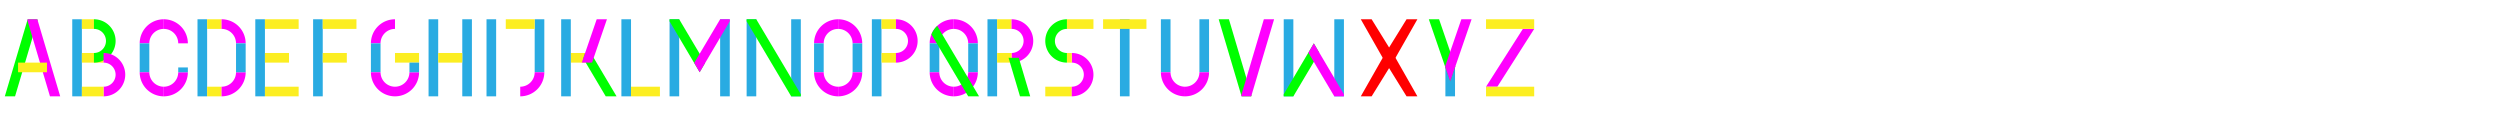 <svg viewBox="0 0 2076 100" xmlns="http://www.w3.org/2000/svg"><path d="m1177 16h-9l-19.8 32-18.2 32h9l19.8-32z" fill="#f00"/><path d="m1130 16h9l19.8 32 18.2 32h-9l-19.8-32z" fill="#f00"/><path d="m31.25 16.84-.25-.84h-8l-.25.84-18.75 63.16h8.5l14.5-48.84z" fill="#0f0"/><path d="m50 80-18.75-63.16-.25-.84h-8l-.25.84 4.25 14.32 14.5 48.84z" fill="#f0f"/><path d="m15 52h24v8h-24z" fill="#fcee21"/><path d="m68 80h-8v-16-48h8z" fill="#29abe2"/><path d="m68 16h10v8h-10z" fill="#fcee21"/><path d="m68 44h18v8h-18z" fill="#fcee21"/><path d="m78 16v8a10 10 0 0 1 0 20v8a18 18 0 0 0 0-36z" fill="#0f0"/><path d="m86 44v8a10 10 0 0 1 0 20v8a18 18 0 0 0 0-36z" fill="#f0f"/><path d="m68 72h18v8h-18z" fill="#fcee21"/><path d="m116 36a20 20 0 0 1 20-20v8a12 12 0 0 0 -12 12z" fill="#f0f"/><path d="m156 36a20 20 0 0 0 -20-20v8a12 12 0 0 1 12 12z" fill="#f0f"/><path d="m116 36h8v24h-8z" fill="#29abe2" transform="matrix(-1 0 0 -1 240 96)"/><path d="m116 60a20 20 0 0 0 20 20v-8a12 12 0 0 1 -12-12z" fill="#f0f"/><path d="m156 60a20 20 0 0 1 -20 20v-8a12 12 0 0 0 12-12z" fill="#f0f"/><path d="m148 56h8v4h-8z" fill="#29abe2"/><path d="m172 80h-8v-16-48h8z" fill="#29abe2"/><path d="m172 16h12v8h-12z" fill="#fcee21"/><path d="m172 72h12v8h-12z" fill="#fcee21"/><path d="m204 36a20 20 0 0 0 -20-20v8a12 12 0 0 1 12 12z" fill="#f0f"/><path d="m204 60a20 20 0 0 1 -20 20v-8a12 12 0 0 0 12-12z" fill="#f0f"/><path d="m196 36h8v24h-8z" fill="#29abe2"/><path d="m212 16h8v64h-8z" fill="#29abe2" transform="matrix(-1 0 0 -1 432 96)"/><path d="m220 44h20v8h-20z" fill="#fcee21"/><path d="m230 6h8v28h-8z" fill="#fcee21" transform="matrix(0 -1 1 0 214 254)"/><path d="m230 62h8v28h-8z" fill="#fcee21" transform="matrix(0 -1 1 0 158 310)"/><path d="m260 16h8v64h-8z" fill="#29abe2" transform="matrix(-1 0 0 -1 528 96)"/><path d="m268 44h20v8h-20z" fill="#fcee21"/><path d="m278 6h8v28h-8z" fill="#fcee21" transform="matrix(0 -1 1 0 262 302)"/><path d="m308 36a20 20 0 0 1 20-20v8a12 12 0 0 0 -12 12z" fill="#f0f"/><path d="m308 36h8v24h-8z" fill="#29abe2" transform="matrix(-1 0 0 -1 624 96)"/><path d="m308 60a20 20 0 0 0 20 20v-8a12 12 0 0 1 -12-12z" fill="#f0f"/><path d="m348 60a20 20 0 0 1 -20 20v-8a12 12 0 0 0 12-12z" fill="#f0f"/><path d="m328 44h20v8h-20z" fill="#fcee21" transform="matrix(-1 0 0 -1 676 96)"/><path d="m340 52h8v8h-8z" fill="#29abe2"/><path d="m355.88 16h8v64h-8z" fill="#29abe2" transform="matrix(-1 0 0 -1 719.76 96)"/><path d="m383.88 16h8v64h-8z" fill="#29abe2" transform="matrix(-1 0 0 -1 775.76 96)"/><path d="m363.88 44h20v8h-20z" fill="#fcee21"/><path d="m404 16h8v64h-8z" fill="#29abe2"/><path d="m444 16h8v44h-8z" fill="#29abe2" transform="matrix(-1 0 0 -1 896 76)"/><path d="m428 8h8v24h-8z" fill="#fcee21" transform="matrix(0 -1 1 0 412 452)"/><path d="m452 60a20 20 0 0 1 -20 20v-8a12 12 0 0 0 12-12z" fill="#f0f"/><path d="m474 44h12v8h-12z" fill="#fcee21"/><path d="m466 16h8v64h-8z" fill="#29abe2"/><path d="m512 80h-9l-13.3-22.4-3.32-5.6-2.06-3.47 1.56-4.53h4.75l2.37 4 2.38 4z" fill="#0f0"/><path d="m504 16-9.62 28-1.38 4-1.37 4h-8.5l1.19-3.47 1.56-4.53 1.74-5.07 7.88-22.93z" fill="#f0f"/><path d="m516 16h8v64h-8z" fill="#29abe2" transform="matrix(-1 0 0 -1 1040 96)"/><path d="m532 64h8v24h-8z" fill="#fcee21" transform="matrix(0 -1 1 0 460 612)"/><path d="m598 16h8v64h-8z" fill="#29abe2"/><path d="m556 16h8v64h-8z" fill="#29abe2"/><path d="m585.5 52.21-4.5 7.79-17-28.77-8-13.54v-1.69h8z" fill="#0f0"/><path d="m598 16h8v1.69l-8 13.54-17 28.77-4.5-7.79z" fill="#f0f"/><path d="m620 16h8v64h-8z" fill="#29abe2"/><path d="m657 16h8v64h-8z" fill="#29abe2"/><path d="m665 78.32v1.68h-8l-29-48.84-8-13.48v-1.68h8l29 48.84z" fill="#0f0"/><path d="m676 36a20 20 0 0 1 20-20v8a12 12 0 0 0 -12 12z" fill="#f0f"/><path d="m716 36a20 20 0 0 0 -20-20v8a12 12 0 0 1 12 12z" fill="#f0f"/><path d="m676 36h8v24h-8z" fill="#29abe2" transform="matrix(-1 0 0 -1 1360 96)"/><path d="m708 36h8v24h-8z" fill="#29abe2" transform="matrix(-1 0 0 -1 1424 96)"/><path d="m676 60a20 20 0 0 0 20 20v-8a12 12 0 0 1 -12-12z" fill="#f0f"/><path d="m716 60a20 20 0 0 1 -20 20v-8a12 12 0 0 0 12-12z" fill="#f0f"/><path d="m732 80h-8v-16-48h8z" fill="#29abe2"/><path d="m732 16h12v8h-12z" fill="#fcee21"/><path d="m732.06 44h12v8h-12z" fill="#fcee21"/><g fill="#f0f"><path d="m744 16v8a10 10 0 0 1 0 20v8a18 18 0 0 0 0-36z"/><path d="m778.26 21.48a19.91 19.91 0 0 0 -6.26 14.52h8a12 12 0 0 1 12-12v-8a19.89 19.89 0 0 0 -13.74 5.48z"/><path d="m812 36a20 20 0 0 0 -20-20v8a12 12 0 0 1 12 12z"/></g><path d="m772 36h8v24h-8z" fill="#29abe2" transform="matrix(-1 0 0 -1 1552 96)"/><path d="m804 36h8v24h-8z" fill="#29abe2" transform="matrix(-1 0 0 -1 1616 96)"/><path d="m772 60a20 20 0 0 0 20 20v-8a12 12 0 0 1 -12-12z" fill="#f0f"/><path d="m812 60a20 20 0 0 1 -20 20v-8a12 12 0 0 0 12-12z" fill="#f0f"/><path d="m813 80h-9l-1.7-2.86-4.07-6.87-18.23-30.69-2.12-3.58-4.44-7.46a19.74 19.74 0 0 1 4.82-7.06l4.25 7.17 20.87 35.15 4.76 8z" fill="#0f0"/><path d="m820 16h8v64h-8z" fill="#29abe2"/><path d="m828 16h12v8h-12z" fill="#fcee21"/><path d="m840 16v8a10 10 0 0 1 0 20v8a18 18 0 0 0 0-36z" fill="#f0f"/><path d="m828 44h12v8h-12z" fill="#fcee21"/><path d="m846 48 9.5 32h-8.5l-9.5-32z" fill="#0f0"/><path d="m868 72h22v8h-22z" fill="#fcee21"/><path d="m890 44v8a10 10 0 0 1 0 20v8a18 18 0 0 0 0-36z" fill="#f0f"/><path d="m886 52v-8a10 10 0 0 1 0-20v-8a18 18 0 0 0 0 36z" fill="#0f0"/><path d="m886 16h22v8h-22z" fill="#fcee21"/><path d="m886 44h4v8h-4z" fill="#fcee21"/><path d="m930 16h8v64h-8z" fill="#29abe2" transform="matrix(-1 0 0 -1 1868 96)"/><path d="m930 2h8v36h-8z" fill="#fcee21" transform="matrix(0 -1 1 0 914 954)"/><path d="m964 16h8v44h-8z" fill="#29abe2" transform="matrix(-1 0 0 -1 1936 76)"/><path d="m996 16h8v44h-8z" fill="#29abe2" transform="matrix(-1 0 0 -1 2000 76)"/><path d="m964 60a20 20 0 0 0 20 20v-8a12 12 0 0 1 -12-12z" fill="#f0f"/><path d="m1004 60a20 20 0 0 1 -20 20v-8a12 12 0 0 0 12-12z" fill="#f0f"/><path d="m1039.25 79.16-.25.84h-8l-.25-.84-18.75-63.16h8.5l14.5 48.84z" fill="#0f0"/><path d="m1058 16-18.75 63.16-.25.84h-8l-.25-.84 4.25-14.32 14.5-48.84z" fill="#f0f"/><path d="m1108 16h8v64h-8z" fill="#29abe2"/><path d="m1066 16h8v64h-8z" fill="#29abe2"/><path d="m1095.5 43.79-4.5-7.79-17 28.77-8 13.54v1.69h8z" fill="#0f0"/><path d="m1108 80h8v-1.69l-8-13.54-17-28.77-4.5 7.79z" fill="#f0f"/><path d="m1200.25 44h8v36h-8z" fill="#29abe2" transform="matrix(-1 0 0 -1 2408.5 124)"/><path d="m1208.5 55.27-4.25 12.37-4.25-12.37-13.5-39.27h8.5l9.25 26.91z" fill="#0f0"/><path d="m1222 16-13.5 39.27-4.25 12.37-4.25-12.37 4.25-12.36 9.25-26.91z" fill="#f0f"/><path d="m1274 24h-9.4l-30.6 48h9.4z" fill="#f0f"/><path d="m1234 16h40v8h-40z" fill="#fcee21"/><path d="m1234 72h40v8h-40z" fill="#fcee21"/></svg>